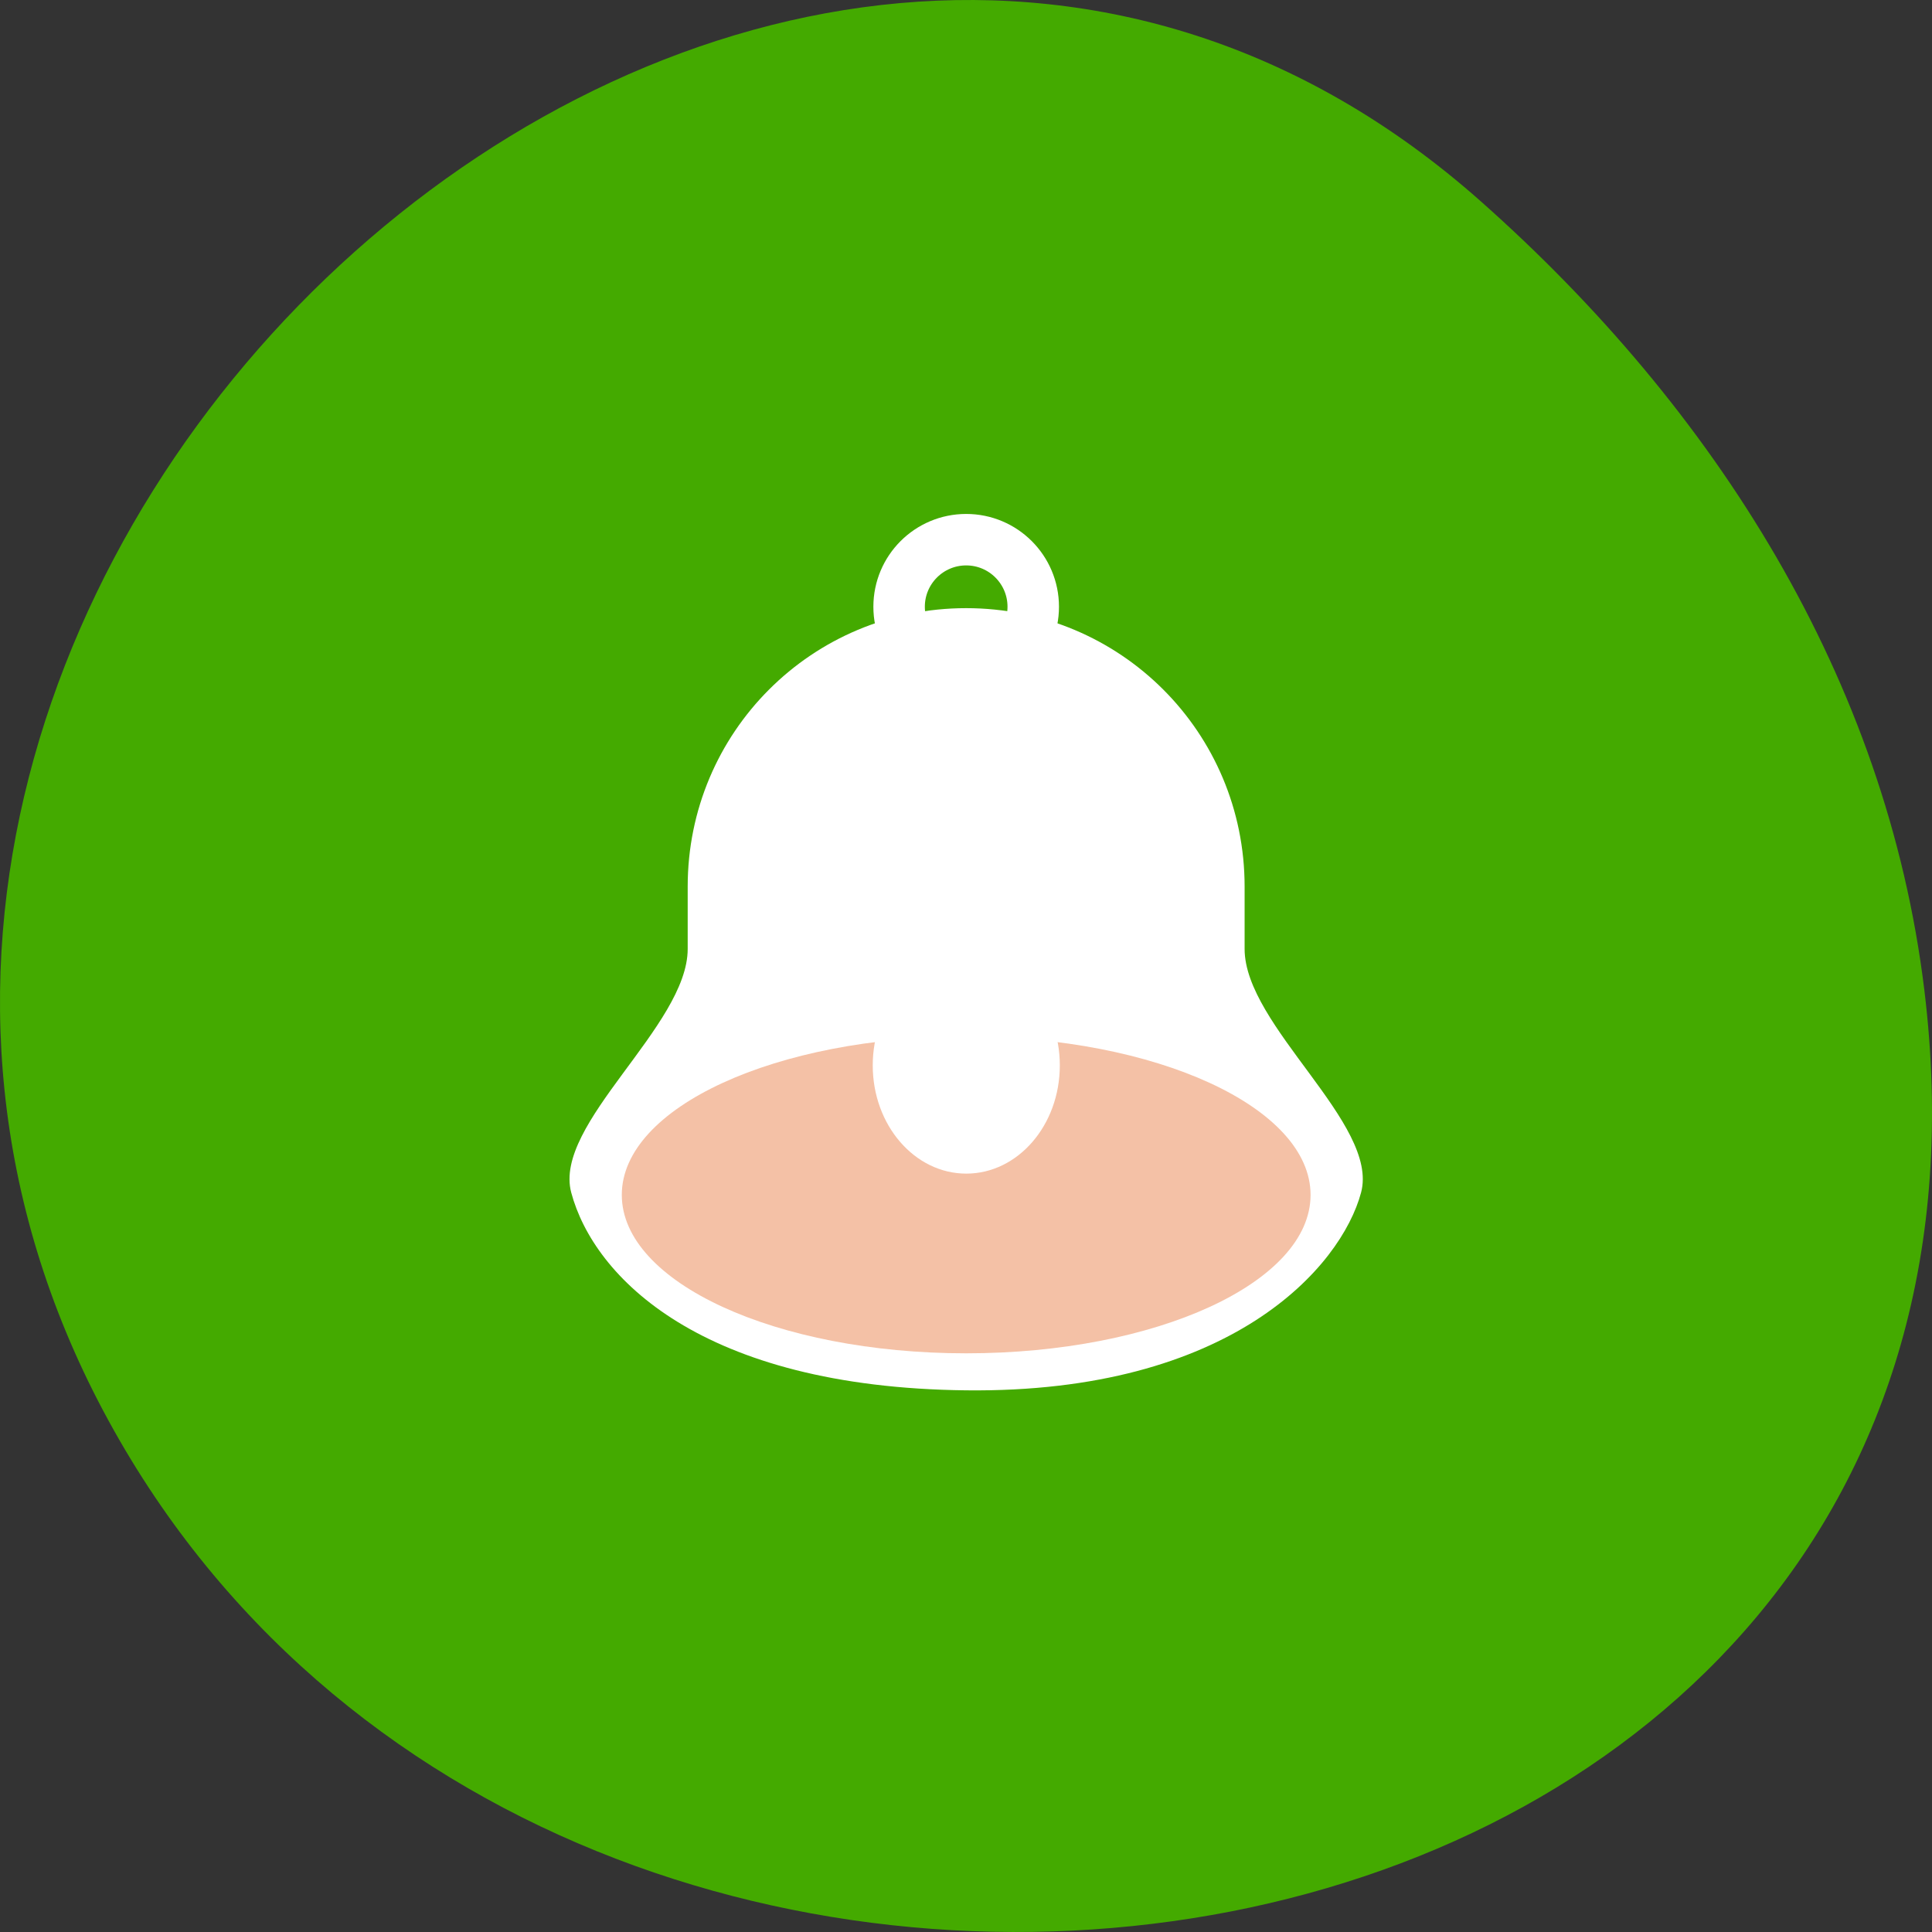 <?xml version="1.0" encoding="UTF-8" standalone="no"?>
<!-- Created with Inkscape (http://www.inkscape.org/) -->

<svg
   xmlns:dc="http://purl.org/dc/elements/1.1/"
   xmlns:cc="http://creativecommons.org/ns#"
   xmlns:rdf="http://www.w3.org/1999/02/22-rdf-syntax-ns#"
   xmlns:svg="http://www.w3.org/2000/svg"
   xmlns="http://www.w3.org/2000/svg"
   xmlns:xlink="http://www.w3.org/1999/xlink"
   xmlns:sodipodi="http://sodipodi.sourceforge.net/DTD/sodipodi-0.dtd"
   xmlns:inkscape="http://www.inkscape.org/namespaces/inkscape"
   width="256"
   height="256"
   id="svg10914"
   version="1.1"
   inkscape:version="0.48.5 r10040"
   sodipodi:docname="notification-error.svg">
  <rect width="100%" height="100%" fill="#333333" stroke="none"/>
  <defs
     id="defs10916">
    <radialGradient
       inkscape:collect="always"
       xlink:href="#linearGradient9879-4"
       id="radialGradient220922"
       gradientUnits="userSpaceOnUse"
       gradientTransform="matrix(1,0,0,1.128,0,-15.593)"
       cx="-170.872"
       cy="127.751"
       fx="-170.872"
       fy="127.751"
       r="12.5" />
    <linearGradient
       inkscape:collect="always"
       id="linearGradient9879-4">
      <stop
         style="stop-color:#ffffff;stop-opacity:1"
         offset="0"
         id="stop9881-6" />
      <stop
         style="stop-color:#e4e4e1;stop-opacity:1"
         offset="1"
         id="stop9883-2" />
    </linearGradient>
  </defs>
  <sodipodi:namedview
     id="base"
     pagecolor="#ffffff"
     bordercolor="#666666"
     borderopacity="1.0"
     inkscape:pageopacity="0.0"
     inkscape:pageshadow="2"
     inkscape:zoom="0.7"
     inkscape:cx="320.77728"
     inkscape:cy="182.32154"
     inkscape:document-units="px"
     inkscape:current-layer="layer1"
     showgrid="false"
     inkscape:showpageshadow="false"
     inkscape:snap-page="true"
     inkscape:snap-bbox="true"
     inkscape:window-width="1280"
     inkscape:window-height="710"
     inkscape:window-x="0"
     inkscape:window-y="31"
     inkscape:window-maximized="1"
     inkscape:object-nodes="true"
     inkscape:bbox-nodes="true"
     inkscape:bbox-paths="true"
     inkscape:snap-midpoints="true"
     inkscape:snap-object-midpoints="true"
     inkscape:snap-global="false" />
  <g
     inkscape:label="Layer 1"
     inkscape:groupmode="layer"
     id="layer1"
     transform="translate(0,-796.362)">
    <path
       style="color:black;fill:#44aa00;fill-opacity:1;fill-rule:nonzero;stroke:none;stroke-width:4;marker:none;visibility:visible;display:inline;overflow:visible;enable-background:accumulate"
       d="M 196.222,823.045 C 100.987,738.59 -45.563,871.812 13.688,983.319 73.594,1096.057 271.85,1066.013 254.986,927.551 249.968,886.351 227.291,850.597 196.222,823.045 z"
       id="path32622-5"
       inkscape:connector-curvature="0"
       sodipodi:nodetypes="ssss" />
    <g
       id="g6947"
       transform="matrix(0.771,0,0,0.771,29.332,211.458)">
      <path
         sodipodi:nodetypes="sssszssss"
         inkscape:connector-curvature="0"
         id="rect6938"
         d="m 128,863.148 c 26.513,0 47.857,21.344 47.857,47.857 l 0,10.714 c 0,13.256 23.18,30.055 20.014,41.871 -3.417,12.754 -22.29,34.491 -67.871,33.986 C 82.419,997.071 64.011,978.076 60.129,963.59 56.963,951.774 80.143,934.976 80.143,921.719 l 0,-10.714 c 0,-26.513 21.344,-47.857 47.857,-47.857 z"
         style="color:black;fill:white;fill-opacity:1;fill-rule:nonzero;stroke:none;stroke-width:10;marker:none;visibility:visible;display:inline;overflow:visible;enable-background:accumulate" />
      <path
         sodipodi:type="arc"
         style="color:black;fill:#f4c1a6;fill-opacity:1;fill-rule:nonzero;stroke:none;stroke-width:10;marker:none;visibility:visible;display:inline;overflow:visible;enable-background:accumulate"
         id="path6943"
         sodipodi:cx="119.28571"
         sodipodi:cy="190.64285"
         sodipodi:rx="23.571428"
         sodipodi:ry="23.571428"
         d="m 142.857,190.643 c 0,13.018 -10.553,23.571 -23.571,23.571 -13.018,0 -23.571,-10.553 -23.571,-23.571 0,-13.018 10.553,-23.571 23.571,-23.571 13.018,0 23.571,10.553 23.571,23.571 z"
         transform="matrix(2.511,0,0,1.155,-171.521,743.797)" />
      <path
         transform="matrix(0.682,0,0,0.682,46.669,811.71)"
         d="m 142.857,190.643 c 0,15.064 -10.553,27.275 -23.571,27.275 -13.018,0 -23.571,-12.212 -23.571,-27.275 0,-15.064 10.553,-27.275 23.571,-27.275 13.018,0 23.571,12.212 23.571,27.275 z"
         sodipodi:ry="27.27532"
         sodipodi:rx="23.571428"
         sodipodi:cy="190.64285"
         sodipodi:cx="119.28571"
         id="path6941"
         style="color:black;fill:white;fill-opacity:1;fill-rule:nonzero;stroke:none;stroke-width:10;marker:none;visibility:visible;display:inline;overflow:visible;enable-background:accumulate"
         sodipodi:type="arc" />
      <path
         sodipodi:type="arc"
         style="color:black;fill:none;stroke:white;stroke-width:18.089;marker:none;visibility:visible;display:inline;overflow:visible;enable-background:accumulate"
         id="path6945"
         sodipodi:cx="119.28571"
         sodipodi:cy="190.64285"
         sodipodi:rx="23.571428"
         sodipodi:ry="23.571428"
         d="m 142.857,190.643 c 0,13.018 -10.553,23.571 -23.571,23.571 -13.018,0 -23.571,-10.553 -23.571,-23.571 0,-13.018 10.553,-23.571 23.571,-23.571 13.018,0 23.571,10.553 23.571,23.571 z"
         transform="matrix(0.489,0,0,0.489,69.673,769.683)" />
    </g>
  </g>
</svg>
